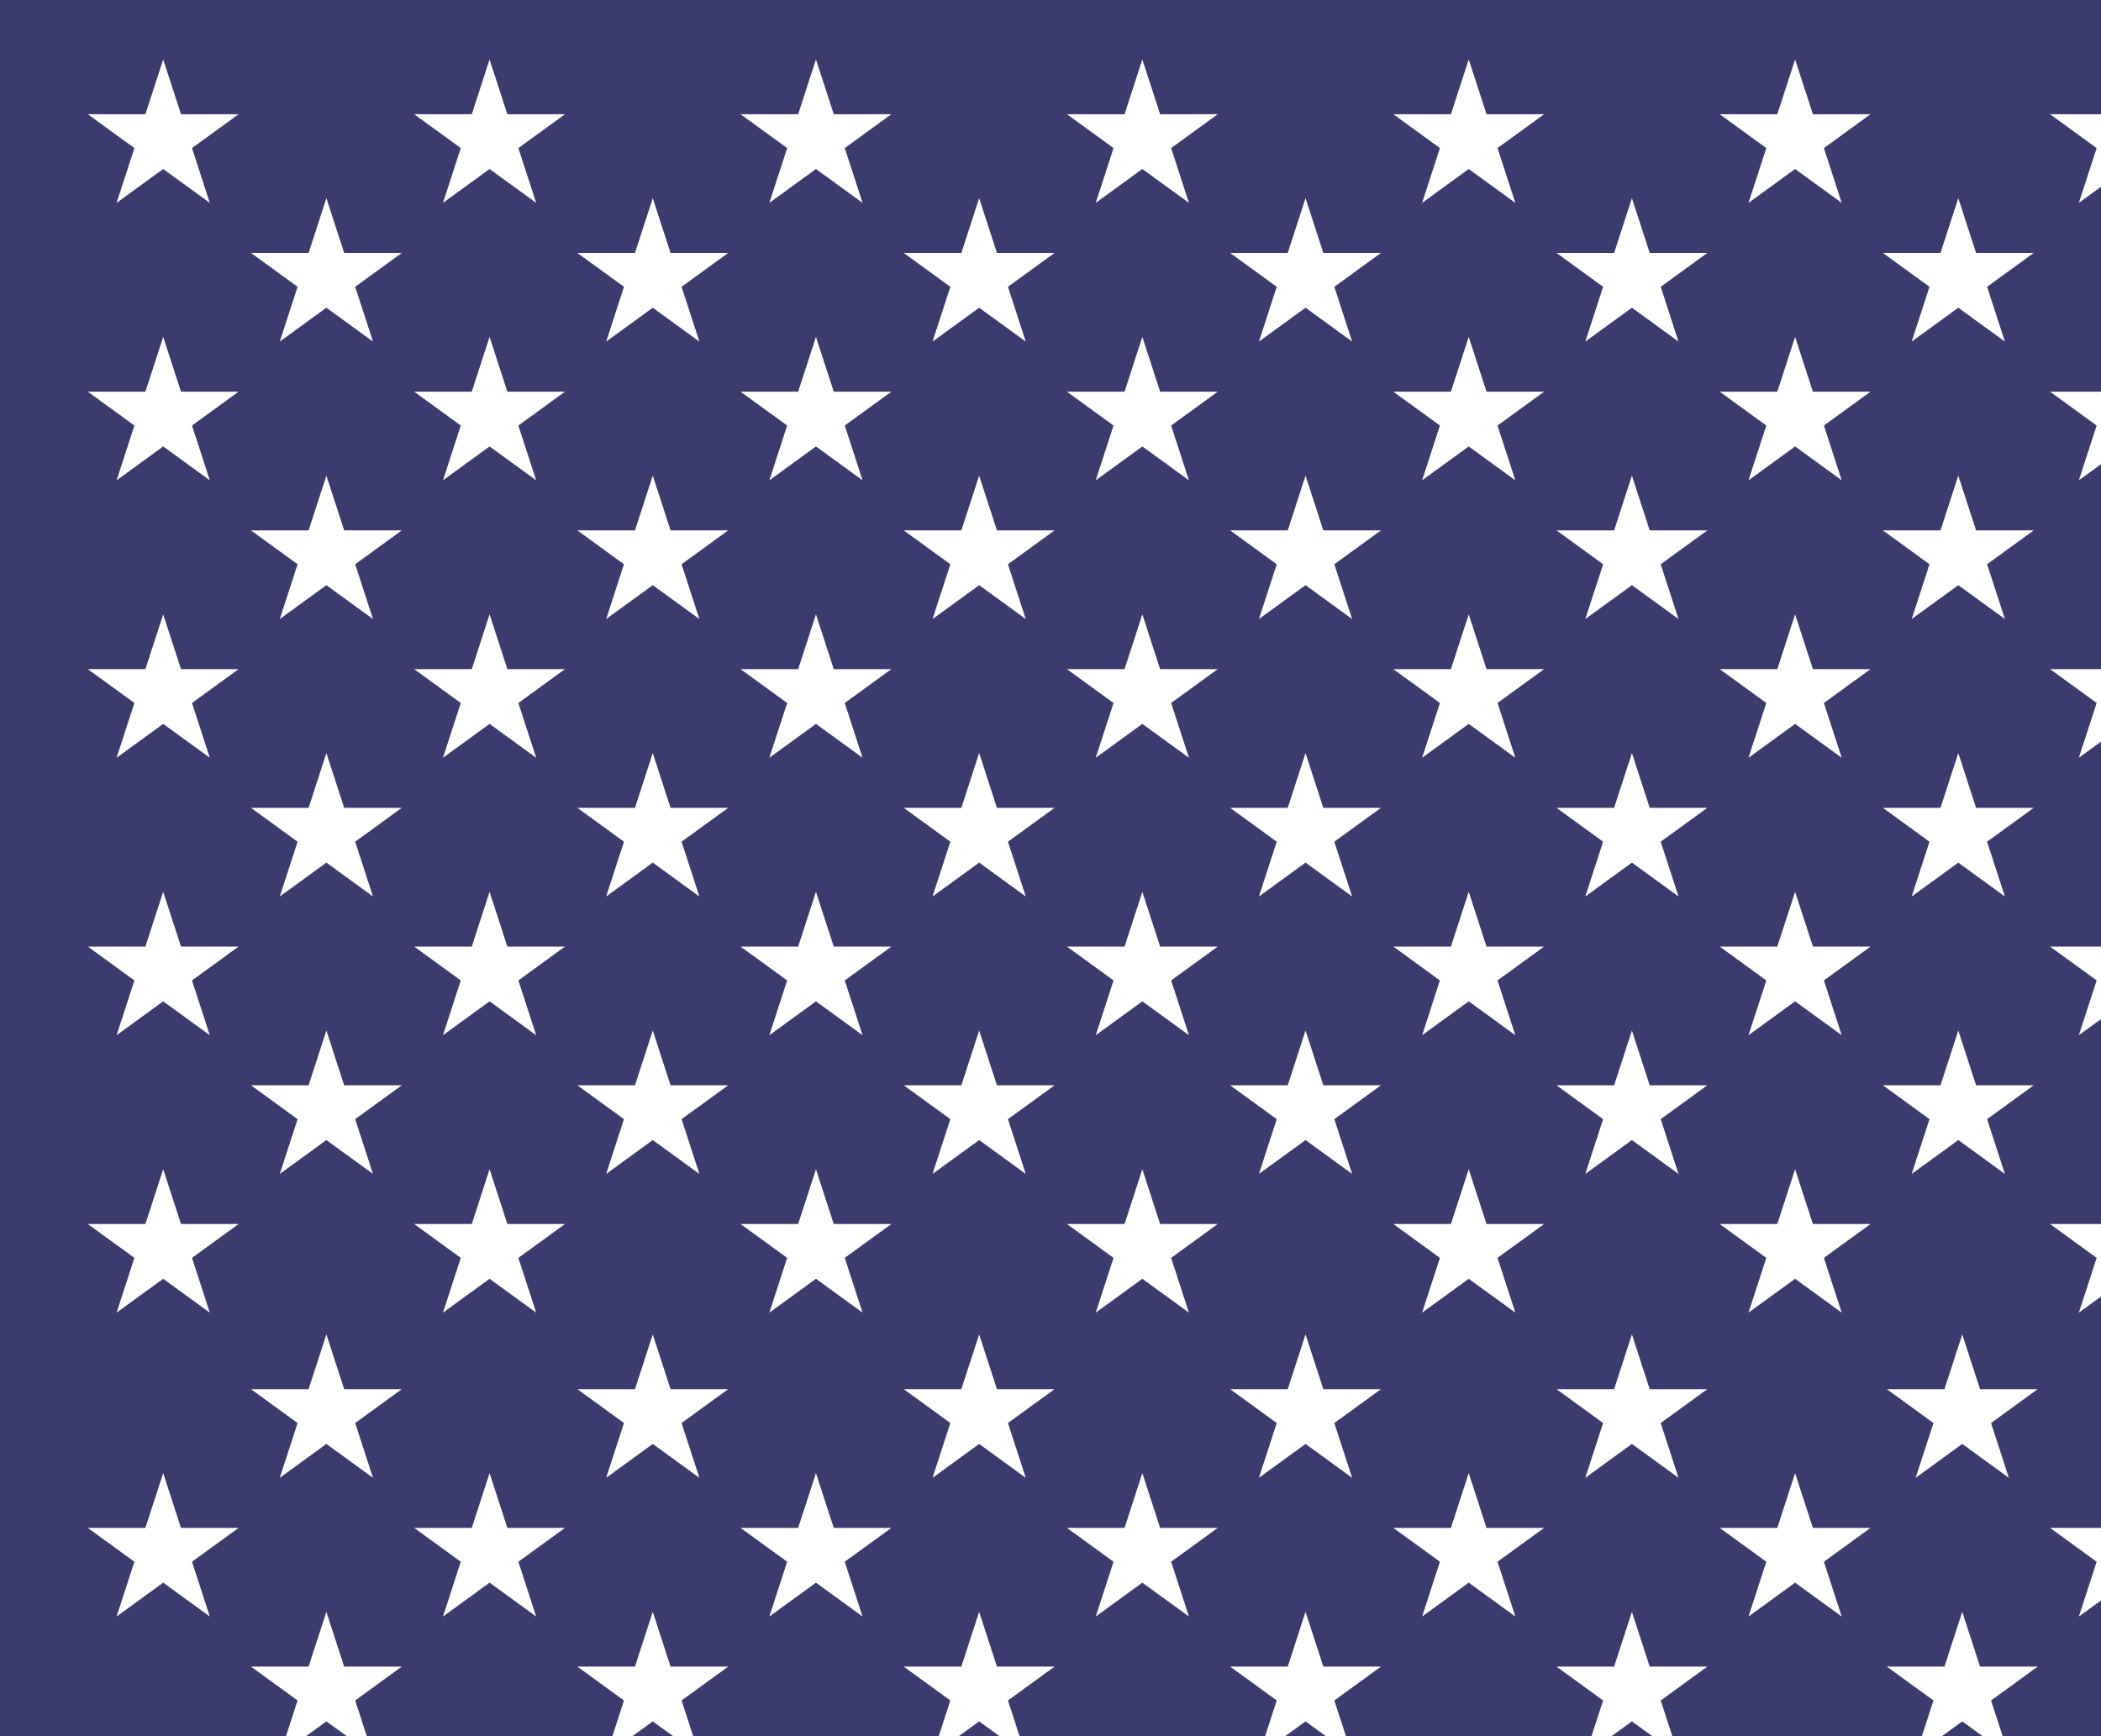 <svg xmlns="http://www.w3.org/2000/svg" xmlns:xlink="http://www.w3.org/1999/xlink" viewBox="0 0 3180 2628" preserveAspectRatio="xMinYMin">
  <g id="x">
    <path id='fx' fill="#3c3b6e" d="M0 0h4964v4100H0z"/>
    <g fill="#fff">
      <g id="d">
        <g id="c">
          <g id="e">
            <g id="b">
              <path id="a" d="M247 90l70.534 217.082-184.661-134.164h228.254l-184.661 134.164z"/>
              <use y="420" xlink:href="#a"/>
              <use y="840" xlink:href="#a"/>
              <use y="1260" xlink:href="#a"/>
            </g>
            <use y="1680" xlink:href="#a"/>
          </g>
          <use x="247" y="210" xlink:href="#b"/>
        </g>
        <use x="494" xlink:href="#c"/>
      </g>
      <g id="strs">
        <use x="988" xlink:href="#d"/>
        <use x="1976" xlink:href="#d"/>
        <use x="2970" xlink:href="#d"/>
        <use x="3952" xlink:href="#c"/>
        <use x="4446" xlink:href="#e"/>
      </g>
    </g>
  </g>
  <use x="0" y="2140" fill="#fff" xlink:href="#b"/>
  <use x="247" y="1930" fill="#fff"  xlink:href="#c"/>
  <use x="-247" y="1930" fill="#fff" xlink:href="#strs"/>
  <use x="4446" y="2140" fill="#fff" xlink:href="#b"/>
</svg>
